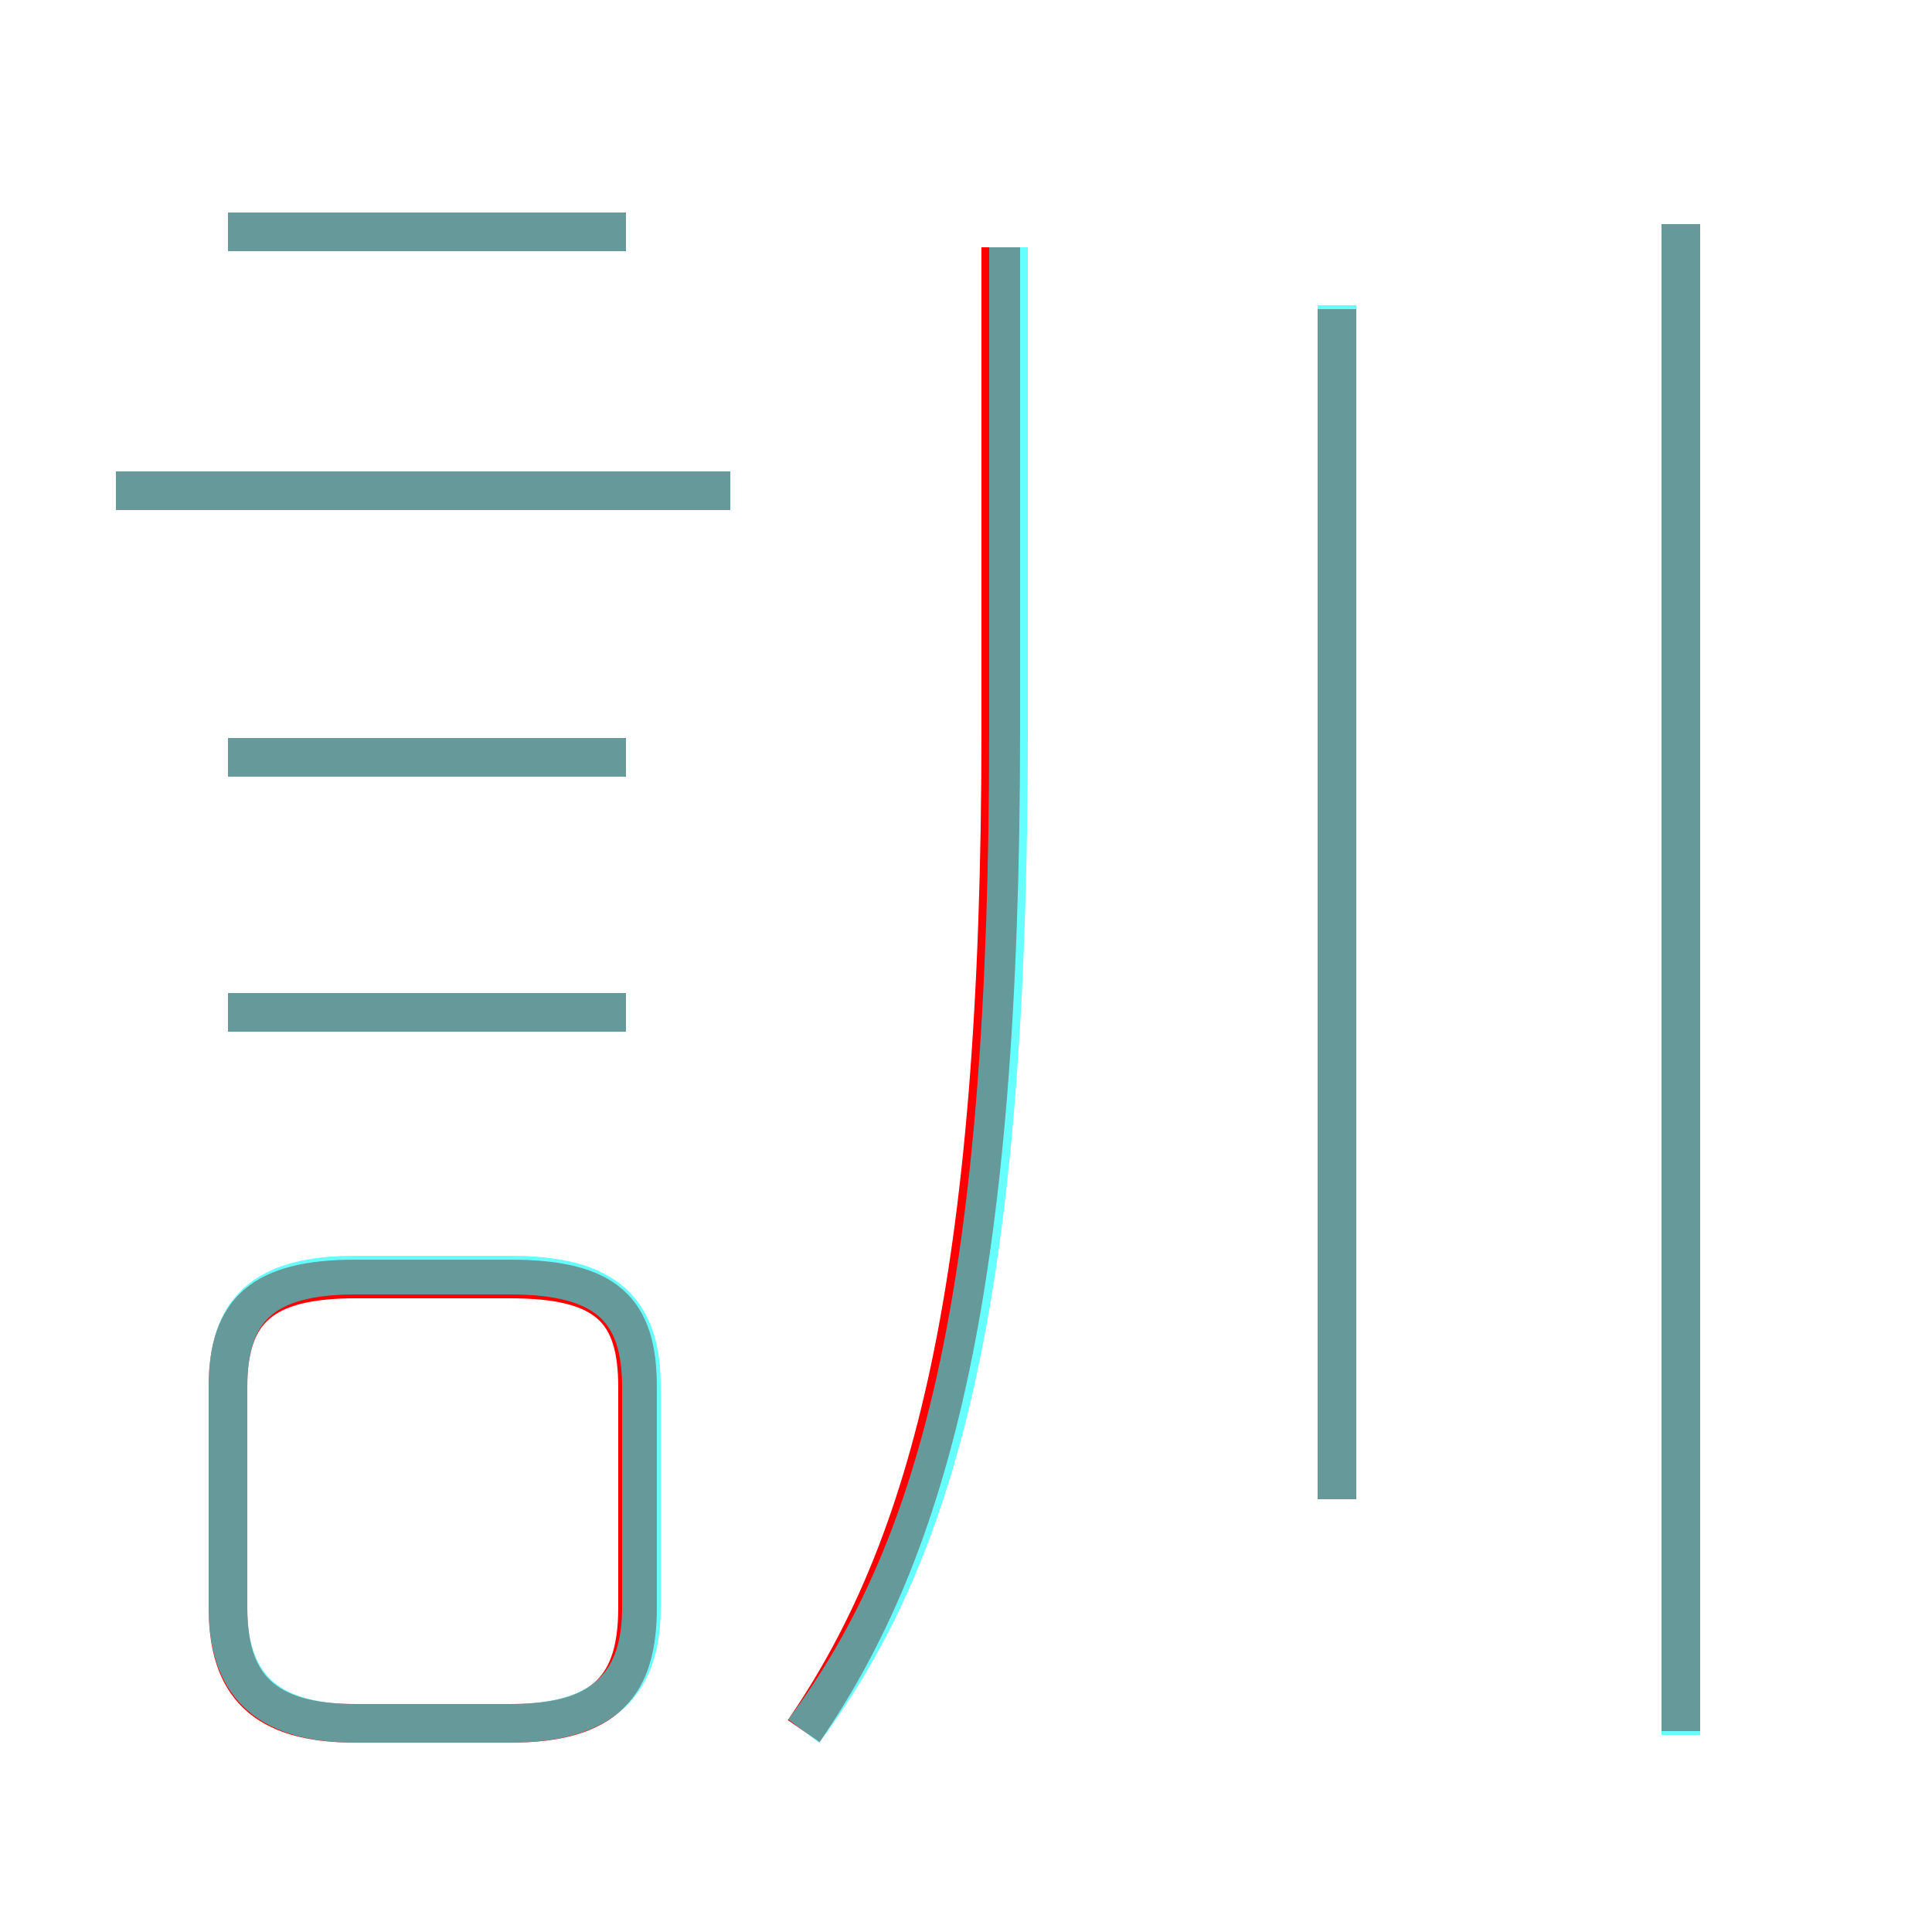 <?xml version='1.0' encoding='utf8'?>
<svg viewBox="0.0 -6.0 50.0 50.0" version="1.1" xmlns="http://www.w3.org/2000/svg">
<rect x="0.0" y="-6.0" width="50.0" height="50.0" fill="#333333" stroke="none"/>
<rect x="-1000" y="-1000" width="2000" height="2000" stroke="white" fill="white"/>
<g style="fill:none;stroke:rgba(255, 0, 0, 1);  stroke-width:1"><path d="M 20.8 0.8 C 24.1 -4.0 25.9 -10.8 25.9 -25.1 L 25.9 -37.6 M 9.2 0.6 L 13.2 0.6 C 15.7 0.6 16.5 -0.4 16.5 -2.4 L 16.5 -8.1 C 16.5 -10.1 15.7 -10.9 13.2 -10.9 L 9.2 -10.9 C 6.8 -10.9 5.9 -10.1 5.9 -8.1 L 5.9 -2.4 C 5.9 -0.4 6.8 0.6 9.2 0.6 Z M 16.2 -17.8 L 5.9 -17.8 M 16.2 -24.4 L 5.9 -24.4 M 18.9 -31.3 L 3.0 -31.3 M 16.2 -38.0 L 5.9 -38.0 M 34.6 -5.2 L 34.6 -36.0 M 43.5 0.8 L 43.5 -38.2" transform="translate(0.0 38.0)" />
</g>
<g style="fill:none;stroke:rgba(0, 255, 255, 0.6);  stroke-width:1">
<path d="M 20.8 0.8 C 24.4 -4.0 26.1 -10.8 26.1 -25.1 L 26.1 -37.6 M 9.2 0.6 L 13.2 0.6 C 15.7 0.6 16.6 -0.5 16.6 -2.4 L 16.6 -8.1 C 16.6 -10.1 15.7 -11.0 13.2 -11.0 L 9.2 -11.0 C 6.8 -11.0 5.9 -10.1 5.9 -8.1 L 5.9 -2.4 C 5.9 -0.5 6.8 0.6 9.2 0.6 Z M 16.2 -17.8 L 5.9 -17.8 M 16.2 -24.4 L 5.9 -24.4 M 18.9 -31.3 L 3.0 -31.3 M 16.2 -38.0 L 5.9 -38.0 M 34.6 -5.2 L 34.6 -36.1 M 43.5 0.9 L 43.5 -38.2" transform="translate(0.0 38.0)" />
</g>
</svg>